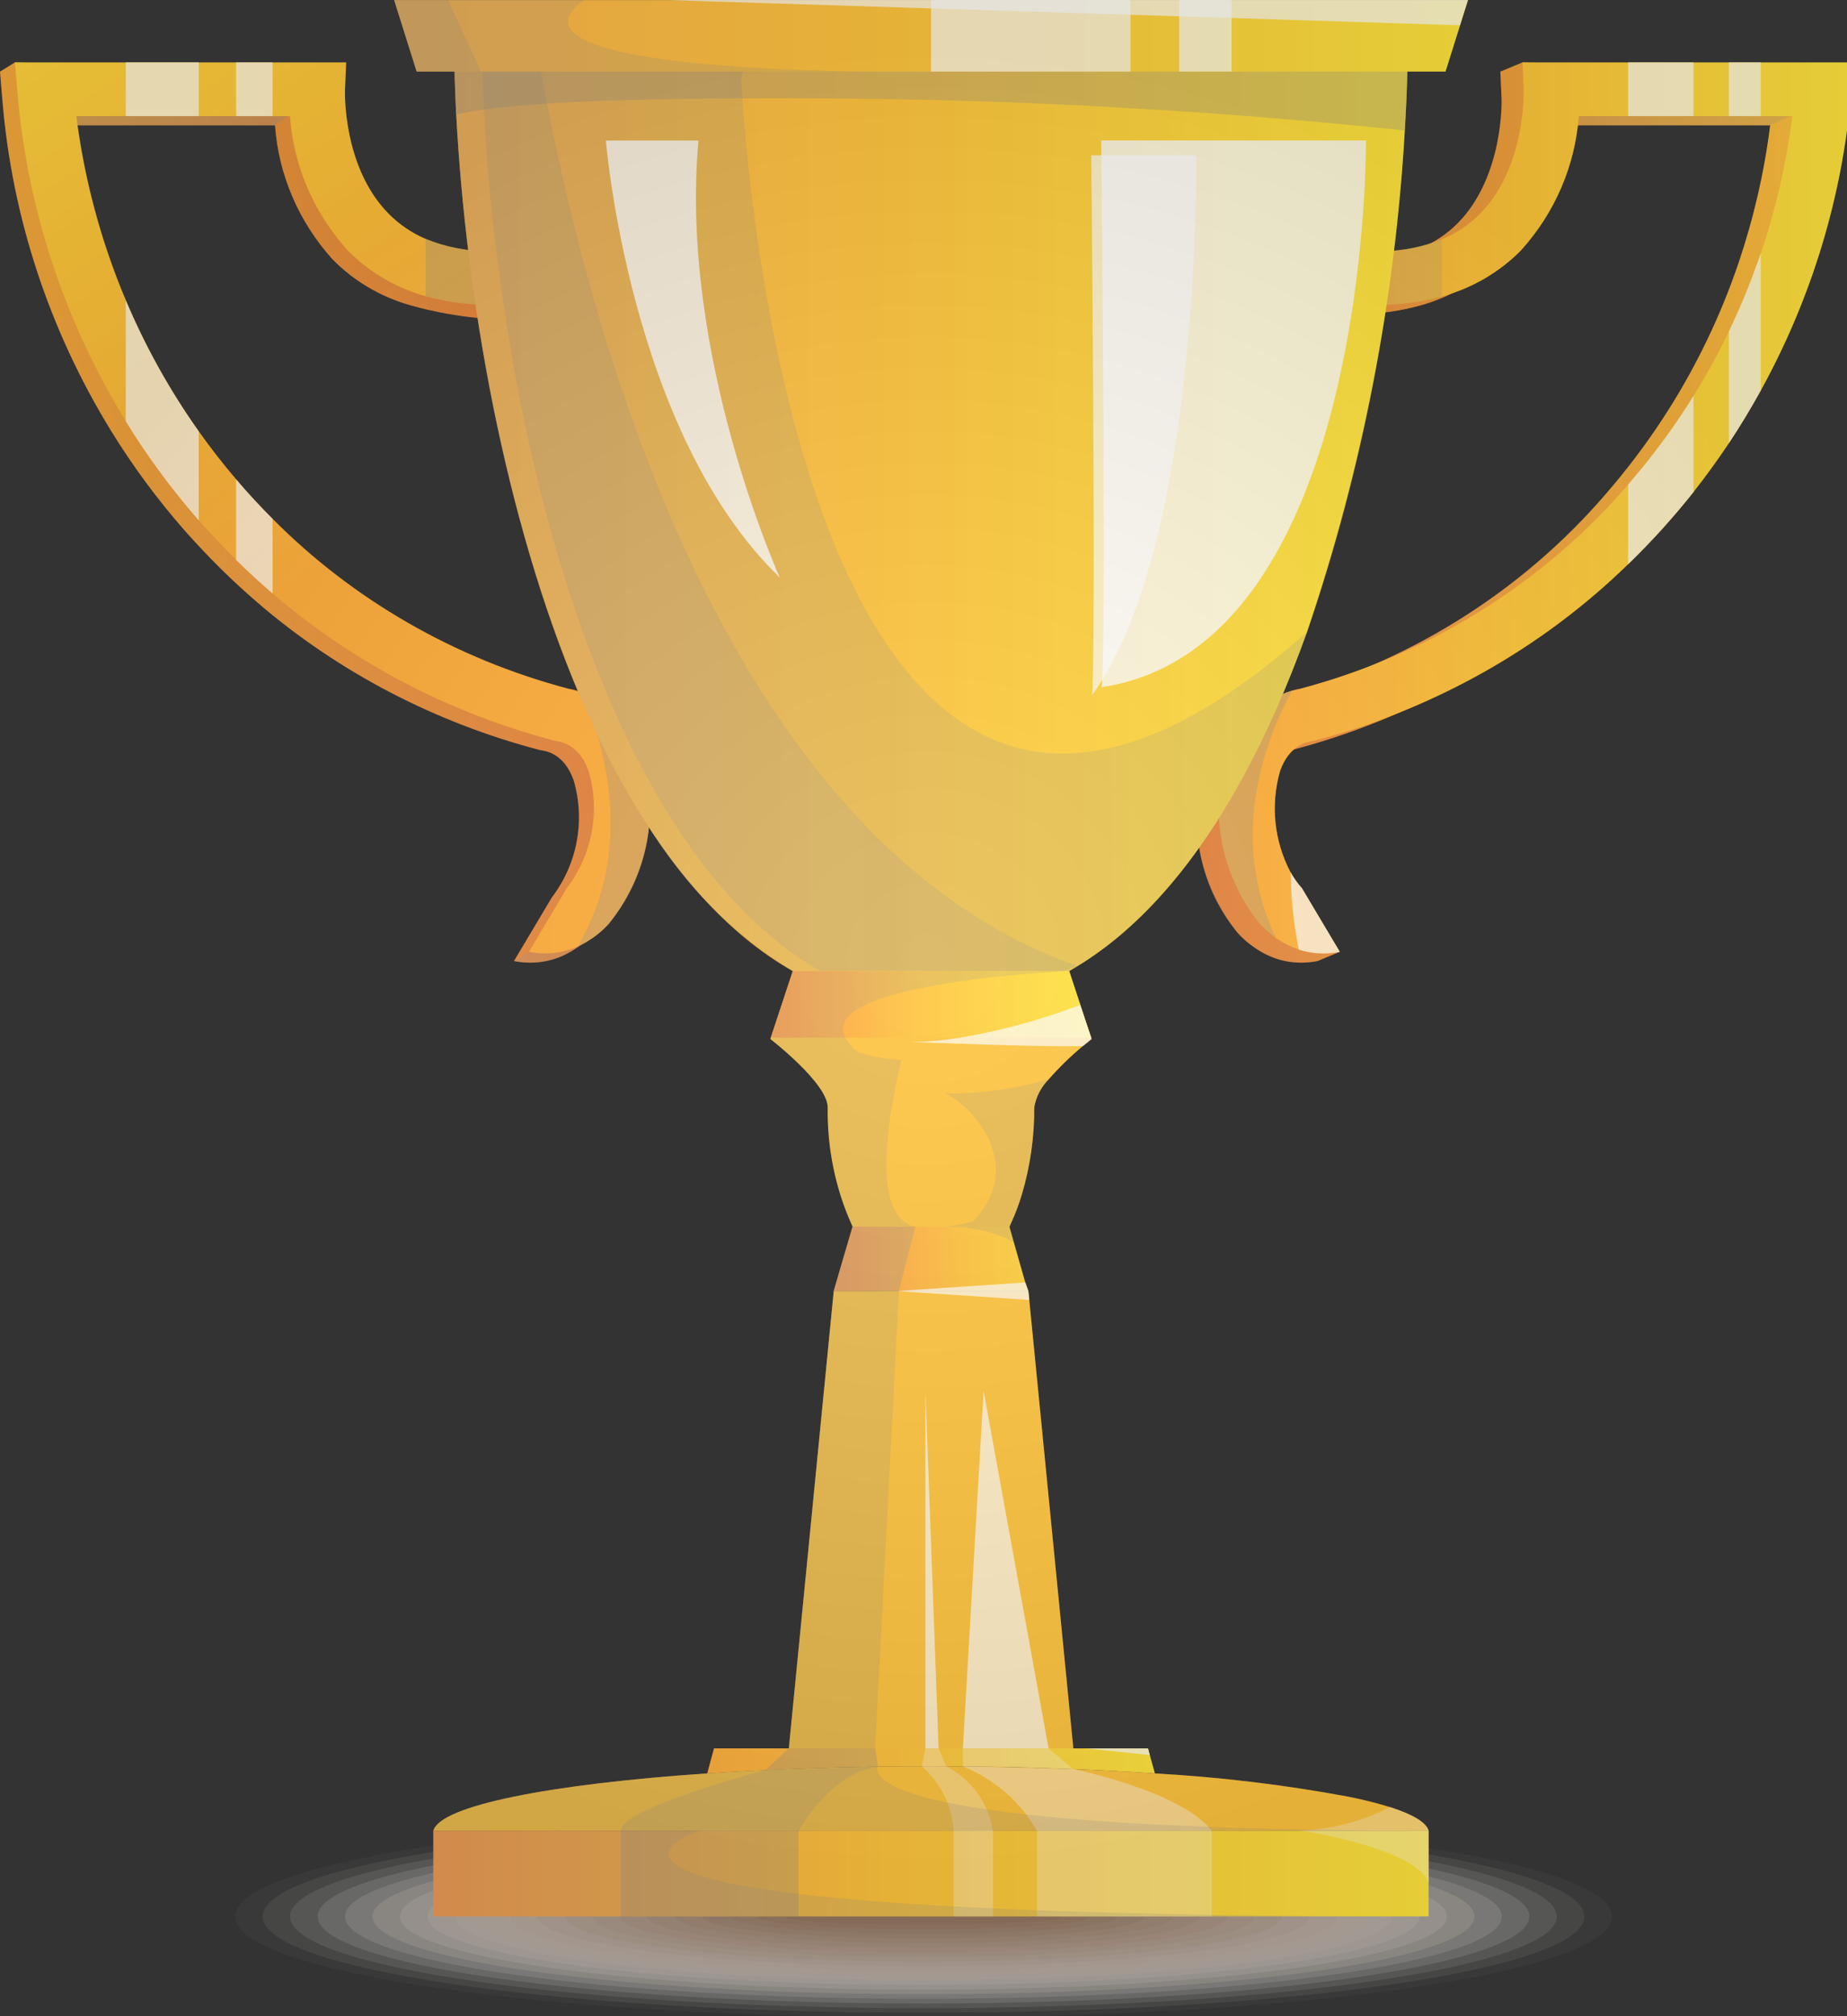 <svg xmlns="http://www.w3.org/2000/svg" width="22" height="24" viewBox="0 0 22 24" fill="none">
  <rect x="0" y="0" width="22" height="24" fill="#333333" stroke="none"/>
  <g clip-path="url(#clip0_134_3983)">
    <g style="mix-blend-mode:multiply" opacity="0.7">
      <path opacity="0.048" d="M11.001 24.014C15.528 24.014 19.199 23.477 19.199 22.813C19.199 22.15 15.528 21.612 11.001 21.612C6.473 21.612 2.803 22.15 2.803 22.813C2.803 23.477 6.473 24.014 11.001 24.014Z" fill="#FBF9F8"/>
      <path opacity="0.095" d="M11 23.959C15.347 23.959 18.871 23.446 18.871 22.813C18.871 22.18 15.347 21.667 11 21.667C6.653 21.667 3.129 22.18 3.129 22.813C3.129 23.446 6.653 23.959 11 23.959Z" fill="#F7F3F0"/>
      <path opacity="0.143" d="M18.543 22.813C18.543 23.416 15.165 23.904 10.999 23.904C6.833 23.904 3.455 23.416 3.455 22.813C3.455 22.211 6.833 21.722 10.999 21.722C15.165 21.722 18.543 22.211 18.543 22.813Z" fill="#F3EDE9"/>
      <path opacity="0.19" d="M11 23.849C14.986 23.849 18.217 23.385 18.217 22.813C18.217 22.241 14.986 21.778 11 21.778C7.014 21.778 3.783 22.241 3.783 22.813C3.783 23.385 7.014 23.849 11 23.849Z" fill="#EEE7E2"/>
      <path opacity="0.238" d="M10.999 23.793C14.804 23.793 17.889 23.355 17.889 22.813C17.889 22.272 14.804 21.833 10.999 21.833C7.194 21.833 4.109 22.272 4.109 22.813C4.109 23.355 7.194 23.793 10.999 23.793Z" fill="#EAE1DB"/>
      <path opacity="0.286" d="M11 23.738C14.624 23.738 17.563 23.324 17.563 22.813C17.563 22.302 14.624 21.888 11 21.888C7.376 21.888 4.438 22.302 4.438 22.813C4.438 23.324 7.376 23.738 11 23.738Z" fill="#E6DCD3"/>
      <path opacity="0.333" d="M10.999 23.683C14.443 23.683 17.235 23.294 17.235 22.813C17.235 22.333 14.443 21.943 10.999 21.943C7.555 21.943 4.764 22.333 4.764 22.813C4.764 23.294 7.555 23.683 10.999 23.683Z" fill="#E2D6CC"/>
      <path opacity="0.381" d="M11 23.628C14.263 23.628 16.909 23.263 16.909 22.813C16.909 22.363 14.263 21.998 11 21.998C7.737 21.998 5.092 22.363 5.092 22.813C5.092 23.263 7.737 23.628 11 23.628Z" fill="#DED0C5"/>
      <path opacity="0.429" d="M10.999 23.573C14.082 23.573 16.581 23.233 16.581 22.813C16.581 22.394 14.082 22.054 10.999 22.054C7.917 22.054 5.418 22.394 5.418 22.813C5.418 23.233 7.917 23.573 10.999 23.573Z" fill="#DACABD"/>
      <path opacity="0.476" d="M11 23.518C13.902 23.518 16.255 23.202 16.255 22.813C16.255 22.424 13.902 22.109 11 22.109C8.098 22.109 5.746 22.424 5.746 22.813C5.746 23.202 8.098 23.518 11 23.518Z" fill="#D6C4B6"/>
      <path opacity="0.524" d="M10.999 23.462C13.721 23.462 15.927 23.172 15.927 22.813C15.927 22.455 13.721 22.164 10.999 22.164C8.278 22.164 6.072 22.455 6.072 22.813C6.072 23.172 8.278 23.462 10.999 23.462Z" fill="#D1BEAF"/>
      <path opacity="0.571" d="M11 23.407C13.541 23.407 15.601 23.141 15.601 22.813C15.601 22.485 13.541 22.219 11 22.219C8.46 22.219 6.4 22.485 6.4 22.813C6.4 23.141 8.46 23.407 11 23.407Z" fill="#CDB8A8"/>
      <path opacity="0.619" d="M10.999 23.352C13.359 23.352 15.273 23.111 15.273 22.813C15.273 22.516 13.359 22.274 10.999 22.274C8.64 22.274 6.727 22.516 6.727 22.813C6.727 23.111 8.64 23.352 10.999 23.352Z" fill="#C9B2A0"/>
      <path opacity="0.667" d="M14.946 22.813C14.946 23.08 13.18 23.297 11.001 23.297C8.821 23.297 7.055 23.08 7.055 22.813C7.055 22.546 8.821 22.329 11.001 22.329C13.18 22.329 14.946 22.546 14.946 22.813Z" fill="#C5AC99"/>
      <path opacity="0.714" d="M11 23.242C12.998 23.242 14.618 23.05 14.618 22.813C14.618 22.576 12.998 22.385 11 22.385C9.001 22.385 7.381 22.576 7.381 22.813C7.381 23.05 9.001 23.242 11 23.242Z" fill="#C1A692"/>
      <path opacity="0.762" d="M10.999 23.186C12.817 23.186 14.29 23.019 14.29 22.813C14.29 22.607 12.817 22.44 10.999 22.44C9.181 22.44 7.707 22.607 7.707 22.813C7.707 23.019 9.181 23.186 10.999 23.186Z" fill="#BDA18A"/>
      <path opacity="0.81" d="M11 23.131C12.637 23.131 13.964 22.989 13.964 22.813C13.964 22.637 12.637 22.495 11 22.495C9.362 22.495 8.035 22.637 8.035 22.813C8.035 22.989 9.362 23.131 11 23.131Z" fill="#B99B83"/>
      <path opacity="0.857" d="M10.999 23.076C12.456 23.076 13.636 22.958 13.636 22.813C13.636 22.668 12.456 22.55 10.999 22.55C9.542 22.55 8.361 22.668 8.361 22.813C8.361 22.958 9.542 23.076 10.999 23.076Z" fill="#B4957C"/>
      <path opacity="0.905" d="M11 23.021C12.276 23.021 13.31 22.928 13.31 22.813C13.31 22.698 12.276 22.605 11 22.605C9.724 22.605 8.689 22.698 8.689 22.813C8.689 22.928 9.724 23.021 11 23.021Z" fill="#B08F75"/>
      <path opacity="0.952" d="M10.999 22.966C12.094 22.966 12.982 22.897 12.982 22.813C12.982 22.729 12.094 22.66 10.999 22.66C9.904 22.66 9.016 22.729 9.016 22.813C9.016 22.897 9.904 22.966 10.999 22.966Z" fill="#AC896D"/>
      <path d="M11 22.91C11.915 22.91 12.656 22.867 12.656 22.813C12.656 22.759 11.915 22.716 11 22.716C10.085 22.716 9.344 22.759 9.344 22.813C9.344 22.867 10.085 22.91 11 22.91Z" fill="#A88366"/>
    </g>
    <path d="M7.093 11.085C7.086 11.093 7.081 11.099 7.074 11.105C6.971 11.22 6.845 11.312 6.703 11.377C6.582 11.431 6.451 11.459 6.319 11.459C6.253 11.459 6.187 11.453 6.122 11.44L6.573 10.683C6.724 10.484 6.826 10.255 6.87 10.013C6.915 9.771 6.902 9.522 6.832 9.285C6.721 8.979 6.52 8.943 6.453 8.932L6.426 8.927C5.18 8.6 4.03 8 3.07 7.175C2.92 7.046 2.776 6.913 2.635 6.775C2.482 6.623 2.333 6.466 2.19 6.304C1.867 5.935 1.576 5.54 1.321 5.125C0.585 3.926 0.144 2.583 0.029 1.198L0 0.853L0.178 0.743L3.946 0.853L3.931 1.186C3.931 1.194 3.902 2.096 4.45 2.653C4.575 2.78 4.725 2.882 4.892 2.954C5.125 3.049 5.376 3.099 5.629 3.101L5.807 3.795C5.497 3.772 5.19 3.719 4.892 3.635C4.535 3.535 4.213 3.345 3.959 3.085C3.557 2.638 3.317 2.079 3.276 1.491H0.731C0.826 2.244 1.024 2.982 1.321 3.685C1.552 4.233 1.843 4.756 2.19 5.245C2.33 5.443 2.479 5.633 2.635 5.815C2.773 5.979 2.919 6.136 3.07 6.286C4.029 7.252 5.245 7.95 6.588 8.307C6.643 8.317 6.698 8.332 6.751 8.35C6.92 8.41 7.073 8.507 7.197 8.633C7.321 8.759 7.413 8.911 7.465 9.076C7.571 9.416 7.593 9.774 7.529 10.123C7.464 10.472 7.315 10.801 7.093 11.085Z" fill="url(#paint0_linear_134_3983)"/>
    <g style="mix-blend-mode:color-burn" opacity="0.3">
      <path d="M3.564 1.282L3.275 1.491H0.791L0.682 1.115L3.564 1.282Z" fill="#808080"/>
    </g>
    <g style="mix-blend-mode:color-burn" opacity="0.2">
      <path d="M7.094 11.085C7.087 11.093 7.082 11.099 7.075 11.105C6.972 11.22 6.845 11.312 6.703 11.377C6.583 11.431 6.452 11.459 6.319 11.459C6.253 11.459 6.188 11.453 6.123 11.44L6.301 11.33L7.094 11.085Z" fill="#808080"/>
    </g>
    <path d="M7.252 10.996C7.149 11.11 7.023 11.202 6.88 11.268C6.76 11.321 6.629 11.349 6.497 11.349C6.431 11.349 6.365 11.343 6.3 11.33L6.751 10.573C6.902 10.374 7.003 10.145 7.048 9.903C7.093 9.661 7.08 9.412 7.01 9.176C6.899 8.869 6.697 8.834 6.63 8.822L6.604 8.817C5.357 8.49 4.208 7.89 3.248 7.065C3.098 6.936 2.953 6.803 2.813 6.665C2.659 6.513 2.511 6.356 2.368 6.194C2.045 5.825 1.754 5.43 1.499 5.015C0.763 3.816 0.321 2.473 0.207 1.088L0.178 0.743H4.123L4.109 1.076C4.109 1.084 4.079 1.987 4.628 2.543C4.753 2.67 4.903 2.773 5.07 2.844C5.303 2.939 5.553 2.989 5.807 2.991L5.791 3.629C5.547 3.625 5.304 3.59 5.07 3.526C4.713 3.426 4.391 3.236 4.137 2.976C3.735 2.529 3.495 1.969 3.454 1.382H0.909C1.004 2.134 1.202 2.872 1.499 3.575C1.73 4.123 2.021 4.646 2.368 5.135C2.508 5.333 2.657 5.523 2.813 5.706C2.951 5.869 3.097 6.026 3.248 6.177C4.206 7.142 5.422 7.841 6.765 8.197C6.821 8.207 6.875 8.222 6.928 8.24C7.098 8.301 7.251 8.398 7.375 8.523C7.499 8.649 7.59 8.801 7.643 8.966C7.751 9.31 7.772 9.673 7.704 10.026C7.636 10.379 7.481 10.711 7.252 10.996Z" fill="url(#paint1_linear_134_3983)"/>
    <g style="mix-blend-mode:color-burn" opacity="0.3">
      <path d="M7.253 10.996C7.149 11.11 7.023 11.202 6.881 11.268C7.571 10.09 7.195 8.847 6.929 8.24C7.098 8.301 7.251 8.397 7.375 8.523C7.499 8.649 7.591 8.801 7.643 8.966C7.751 9.31 7.772 9.673 7.704 10.026C7.636 10.379 7.482 10.711 7.253 10.996Z" fill="#808080"/>
    </g>
    <g style="mix-blend-mode:color-burn" opacity="0.3">
      <path d="M5.07 2.844C5.303 2.939 5.554 2.989 5.807 2.991L5.791 3.629C5.547 3.625 5.305 3.59 5.07 3.526V2.844Z" fill="#808080"/>
    </g>
    <path d="M21.817 0.853L21.787 1.198C21.684 2.441 21.318 3.652 20.711 4.757C20.592 4.972 20.466 5.18 20.331 5.383C20.198 5.583 20.057 5.777 19.909 5.966C19.669 6.269 19.408 6.556 19.129 6.826C18.1 7.83 16.81 8.555 15.391 8.927L15.364 8.932C15.297 8.943 15.095 8.979 14.984 9.285C14.868 9.689 14.913 10.119 15.109 10.493C15.146 10.561 15.191 10.625 15.244 10.683L15.958 11.33L15.694 11.44C15.63 11.453 15.564 11.459 15.498 11.459C15.399 11.459 15.3 11.444 15.206 11.413C15.11 11.38 15.019 11.334 14.936 11.275C14.865 11.226 14.8 11.169 14.742 11.105C14.513 10.821 14.359 10.489 14.291 10.136C14.223 9.783 14.244 9.42 14.352 9.076C14.407 8.901 14.506 8.741 14.641 8.611C14.776 8.481 14.943 8.385 15.126 8.331C15.16 8.322 15.194 8.313 15.229 8.307C16.76 7.899 18.122 7.051 19.129 5.878C19.612 5.322 20.016 4.709 20.331 4.053C20.477 3.75 20.604 3.439 20.711 3.122C20.89 2.591 21.016 2.045 21.085 1.491H18.541C18.5 2.079 18.26 2.638 17.858 3.085C17.6 3.349 17.271 3.541 16.907 3.639C16.678 3.702 16.442 3.735 16.203 3.739L16.188 3.101C16.435 3.099 16.679 3.051 16.907 2.96C17.082 2.889 17.24 2.783 17.37 2.65C17.911 2.097 17.886 1.195 17.886 1.186L17.871 0.853L18.134 0.743L21.817 0.853Z" fill="url(#paint2_linear_134_3983)"/>
    <g style="mix-blend-mode:color-burn" opacity="0.2">
      <path d="M21.398 1.346L21.085 1.491H18.557V1.186L21.398 1.346Z" fill="#808080"/>
    </g>
    <path d="M22.081 0.743L22.051 1.088C21.948 2.332 21.582 3.543 20.974 4.647C20.855 4.862 20.73 5.07 20.595 5.273C20.461 5.473 20.321 5.667 20.172 5.856C19.932 6.159 19.672 6.446 19.393 6.716C18.363 7.72 17.073 8.445 15.654 8.817L15.627 8.822C15.561 8.834 15.359 8.869 15.248 9.176C15.132 9.579 15.176 10.009 15.372 10.383C15.41 10.451 15.455 10.515 15.507 10.573L15.958 11.33C15.893 11.343 15.827 11.349 15.761 11.349C15.662 11.349 15.564 11.334 15.47 11.303C15.373 11.27 15.282 11.224 15.2 11.166C15.129 11.116 15.064 11.059 15.006 10.996C14.777 10.711 14.623 10.379 14.555 10.026C14.487 9.673 14.508 9.31 14.615 8.966C14.67 8.791 14.77 8.631 14.905 8.501C15.04 8.371 15.206 8.275 15.39 8.221C15.423 8.212 15.458 8.203 15.492 8.197C17.023 7.79 18.386 6.941 19.393 5.768C19.875 5.212 20.28 4.599 20.595 3.943C20.74 3.64 20.867 3.33 20.974 3.013C21.154 2.482 21.279 1.935 21.349 1.382H18.805C18.763 1.969 18.523 2.529 18.121 2.976C17.863 3.24 17.535 3.431 17.171 3.53C16.942 3.592 16.705 3.625 16.467 3.629L16.451 2.991C16.698 2.989 16.943 2.942 17.171 2.85C17.346 2.779 17.503 2.674 17.633 2.54C18.175 1.988 18.149 1.085 18.149 1.076L18.135 0.743H22.081Z" fill="url(#paint3_linear_134_3983)"/>
    <g style="mix-blend-mode:color-burn" opacity="0.3">
      <path d="M15.2 11.166C15.129 11.116 15.064 11.059 15.006 10.996C14.777 10.711 14.623 10.379 14.555 10.026C14.487 9.673 14.508 9.31 14.615 8.966C14.67 8.791 14.77 8.631 14.905 8.501C15.04 8.371 15.206 8.275 15.39 8.221C15.098 8.755 14.61 9.944 15.2 11.166Z" fill="#808080"/>
    </g>
    <g style="mix-blend-mode:color-burn" opacity="0.2">
      <path d="M17.171 2.85V3.529C16.942 3.592 16.705 3.625 16.467 3.629L16.451 2.991C16.698 2.989 16.943 2.941 17.171 2.85Z" fill="#808080"/>
    </g>
    <path d="M16.771 0.319C16.771 0.59 16.765 0.874 16.753 1.17C16.747 1.295 16.741 1.423 16.733 1.553C16.616 3.582 16.225 5.588 15.569 7.521C14.675 10.015 13.233 11.997 11.089 11.997C7.246 11.997 5.662 5.637 5.434 1.364C5.43 1.299 5.428 1.234 5.425 1.17C5.413 0.874 5.406 0.59 5.406 0.319H16.771Z" fill="url(#paint4_linear_134_3983)"/>
    <g style="mix-blend-mode:color-burn" opacity="0.2">
      <path d="M15.569 7.521C14.923 9.322 13.993 10.856 12.717 11.569C12.225 11.85 11.662 11.998 11.089 11.997C7.246 11.997 5.662 5.637 5.434 1.364C5.43 1.299 5.428 1.234 5.425 1.17C5.413 0.874 5.406 0.59 5.406 0.319H8.999L8.829 0.935C8.829 0.935 9.357 13.06 15.569 7.521Z" fill="#808080"/>
    </g>
    <g style="mix-blend-mode:color-burn" opacity="0.2">
      <path d="M12.837 11.5H12.836C8.37 9.934 6.817 3.186 6.353 0.32H5.74C5.74 0.59 5.747 0.875 5.759 1.171C5.762 1.235 5.764 1.3 5.768 1.365C5.993 5.575 7.535 11.814 11.257 11.993L12.837 11.5Z" fill="#808080"/>
    </g>
    <g style="mix-blend-mode:color-burn" opacity="0.3">
      <path d="M16.771 0.319C16.771 0.59 16.765 0.874 16.753 1.17C16.747 1.295 16.741 1.423 16.733 1.553C14.223 1.29 11.7 1.162 9.176 1.17C6.812 1.17 5.826 1.266 5.434 1.364C5.43 1.299 5.428 1.234 5.425 1.17C5.413 0.874 5.406 0.59 5.406 0.319H16.771Z" fill="#808080"/>
    </g>
    <path d="M17.486 0.001L17.391 0.302L17.218 0.852H4.963L4.695 0.001H17.486Z" fill="url(#paint5_linear_134_3983)"/>
    <path d="M13.002 12.368C13.002 12.368 12.961 12.4 12.898 12.452C12.752 12.573 12.617 12.705 12.493 12.846C12.401 12.939 12.34 13.056 12.319 13.182C12.321 13.532 12.272 13.88 12.172 14.217C12.138 14.332 12.095 14.445 12.045 14.555C12.038 14.571 12.032 14.587 12.024 14.602C12.002 14.646 11.981 14.688 11.958 14.728C11.736 15.123 11.429 15.368 11.089 15.368C10.898 15.364 10.716 15.292 10.576 15.168C10.395 15.011 10.251 14.818 10.156 14.602C9.952 14.155 9.851 13.67 9.859 13.182C9.859 12.894 9.176 12.368 9.176 12.368L9.181 12.352L9.443 11.559H12.735L12.867 11.962L12.964 12.253L12.997 12.352L13.002 12.368Z" fill="#FFBD26"/>
    <path d="M12.998 12.352H9.182L9.444 11.559H12.735L12.868 11.962L12.964 12.253L12.998 12.352Z" fill="url(#paint6_linear_134_3983)"/>
    <g style="mix-blend-mode:color-burn" opacity="0.2">
      <path d="M10.576 15.168C10.153 14.823 9.859 14.064 9.859 13.182C9.859 12.894 9.176 12.368 9.176 12.368L9.443 11.559H12.735C12.735 11.559 9.396 11.702 10.15 12.458C10.2 12.585 10.735 12.617 10.735 12.617C10.752 12.602 10.233 14.466 10.902 14.602C11.221 14.668 10.947 14.922 10.576 15.168Z" fill="#808080"/>
    </g>
    <path d="M12.248 15.368H9.93L10.154 14.602H12.023L12.079 14.799L12.212 15.266L12.248 15.368Z" fill="url(#paint7_linear_134_3983)"/>
    <path d="M12.785 20.812H9.396L9.931 15.368H12.249L12.26 15.474L12.785 20.812Z" fill="#FFBD26"/>
    <path d="M13.756 21.11C13.447 21.089 13.122 21.072 12.784 21.058H12.781C12.361 21.041 11.923 21.03 11.47 21.026C11.347 21.025 11.222 21.025 11.097 21.025C10.88 21.025 10.667 21.026 10.457 21.029C9.992 21.036 9.544 21.05 9.118 21.071C8.88 21.082 8.647 21.095 8.424 21.11L8.505 20.812H13.674L13.695 20.891L13.756 21.11Z" fill="url(#paint8_linear_134_3983)"/>
    <path d="M17.016 21.791H5.162V22.812H17.016V21.791Z" fill="url(#paint9_linear_134_3983)"/>
    <path d="M17.016 21.791H5.162C5.246 21.493 6.551 21.237 8.423 21.11C9.044 21.068 9.728 21.04 10.45 21.029C10.662 21.026 10.878 21.025 11.096 21.025C12.052 21.025 12.956 21.055 13.755 21.11C14.528 21.153 15.297 21.245 16.056 21.386C16.225 21.419 16.392 21.461 16.557 21.511C16.828 21.598 16.988 21.692 17.016 21.791Z" fill="#FFBD26"/>
    <g style="mix-blend-mode:soft-light" opacity="0.7">
      <path d="M13.002 12.368C13.002 12.368 12.961 12.4 12.898 12.452C12.192 12.462 11.204 12.411 10.859 12.406C11.053 12.4 11.245 12.382 11.436 12.352C11.925 12.269 12.405 12.138 12.867 11.962L12.964 12.253L12.997 12.352L13.002 12.368Z" fill="white"/>
    </g>
    <g style="mix-blend-mode:soft-light" opacity="0.7">
      <path d="M12.26 15.474C11.842 15.447 10.68 15.368 10.68 15.368L12.213 15.266L12.249 15.368L12.26 15.474Z" fill="white"/>
    </g>
    <g style="mix-blend-mode:soft-light" opacity="0.7">
      <path d="M13.695 20.891L12.941 20.812H13.674L13.695 20.891Z" fill="white"/>
    </g>
    <g style="mix-blend-mode:soft-light" opacity="0.7">
      <path d="M17.484 0L17.389 0.301L7.938 0H17.484Z" fill="white"/>
    </g>
    <g style="mix-blend-mode:color-burn" opacity="0.3">
      <path d="M10.902 14.602L10.706 15.368H9.93L10.154 14.602H10.902Z" fill="#808080"/>
    </g>
    <g style="mix-blend-mode:color-burn" opacity="0.2">
      <path d="M10.708 15.368L10.424 20.812H10.365H9.396L9.931 15.368H10.708Z" fill="#808080"/>
    </g>
    <g style="mix-blend-mode:color-burn" opacity="0.2">
      <path d="M10.251 0.852H4.963L4.695 0H6.966C6.721 0.155 6.012 0.775 10.251 0.852Z" fill="#808080"/>
    </g>
    <g style="mix-blend-mode:color-burn" opacity="0.2">
      <path d="M5.729 0.852H4.963L4.695 0.001H5.338L5.729 0.852Z" fill="#808080"/>
    </g>
    <path style="mix-blend-mode:soft-light" opacity="0.8" d="M9.288 6.874C9.288 6.874 8.086 4.226 8.32 1.673H7.217C7.217 1.673 7.498 5.151 9.288 6.874Z" fill="url(#paint10_linear_134_3983)"/>
    <g style="mix-blend-mode:color-burn" opacity="0.3">
      <path d="M10.457 21.029C9.992 21.036 9.544 21.05 9.117 21.071L9.395 20.812H10.424L10.457 21.029Z" fill="#808080"/>
    </g>
    <g style="mix-blend-mode:color-burn" opacity="0.2">
      <path d="M9.117 21.071C9.117 21.071 7.393 21.519 7.393 21.791L9.515 21.791C9.515 21.791 9.873 21.114 10.457 21.029L9.117 21.071Z" fill="#808080"/>
    </g>
    <g style="mix-blend-mode:color-burn" opacity="0.3">
      <path d="M9.512 21.791H7.393V22.812H9.512V21.791Z" fill="#808080"/>
    </g>
    <path style="mix-blend-mode:soft-light" opacity="0.8" d="M13.117 8.181C13.125 8.154 13.129 8.127 13.128 8.099C13.176 7.35 13.117 1.672 13.117 1.672H16.27C16.27 1.672 16.326 7.702 13.117 8.181Z" fill="url(#paint11_linear_134_3983)"/>
    <g style="mix-blend-mode:soft-light" opacity="0.7">
      <path d="M13.009 8.276C13.057 7.527 12.998 1.849 12.998 1.849H14.251C14.247 3.171 14.129 6.699 13.009 8.276Z" fill="white"/>
    </g>
    <g style="mix-blend-mode:soft-light" opacity="0.7">
      <path d="M13.466 0H11.09V0.852H13.466V0Z" fill="white"/>
    </g>
    <g style="mix-blend-mode:soft-light" opacity="0.7">
      <path d="M14.669 0H14.045V0.852H14.669V0Z" fill="white"/>
    </g>
    <g style="mix-blend-mode:soft-light" opacity="0.7">
      <path d="M20.172 0.743H19.393V1.382H20.172V0.743Z" fill="white"/>
    </g>
    <g style="mix-blend-mode:soft-light" opacity="0.7">
      <path d="M20.172 4.713V5.856C19.932 6.159 19.672 6.446 19.393 6.716V5.768C19.681 5.436 19.942 5.084 20.172 4.713Z" fill="white"/>
    </g>
    <g style="mix-blend-mode:soft-light" opacity="0.7">
      <path d="M20.973 0.743H20.594V1.382H20.973V0.743Z" fill="white"/>
    </g>
    <g style="mix-blend-mode:soft-light" opacity="0.7">
      <path d="M20.973 3.013V4.647C20.854 4.862 20.729 5.07 20.594 5.273V3.943C20.739 3.64 20.866 3.329 20.973 3.013Z" fill="white"/>
    </g>
    <g style="mix-blend-mode:soft-light" opacity="0.7">
      <path d="M2.367 0.743H1.498V1.382H2.367V0.743Z" fill="white"/>
    </g>
    <g style="mix-blend-mode:soft-light" opacity="0.7">
      <path d="M2.367 5.135V6.194C2.044 5.825 1.753 5.43 1.498 5.015V3.575C1.729 4.123 2.02 4.646 2.367 5.135Z" fill="white"/>
    </g>
    <g style="mix-blend-mode:soft-light" opacity="0.7">
      <path d="M3.247 0.743H2.812V1.382H3.247V0.743Z" fill="white"/>
    </g>
    <g style="mix-blend-mode:soft-light" opacity="0.7">
      <path d="M3.247 6.177V7.065C3.097 6.936 2.952 6.803 2.812 6.665V5.706C2.95 5.869 3.096 6.026 3.247 6.177Z" fill="white"/>
    </g>
    <g style="mix-blend-mode:soft-light" opacity="0.7">
      <path d="M15.959 11.33C15.894 11.343 15.828 11.349 15.762 11.349C15.663 11.349 15.564 11.334 15.47 11.303C15.409 11 15.376 10.692 15.373 10.383C15.41 10.451 15.456 10.515 15.508 10.573L15.959 11.33Z" fill="white"/>
    </g>
    <g style="mix-blend-mode:soft-light" opacity="0.7">
      <path d="M12.49 20.812H11.469L11.716 16.558L12.49 20.812Z" fill="white"/>
    </g>
    <g style="mix-blend-mode:soft-light" opacity="0.7">
      <path d="M11.18 20.812H11.023V16.558L11.18 20.812Z" fill="white"/>
    </g>
    <g style="mix-blend-mode:soft-light" opacity="0.3">
      <path d="M12.783 21.058H12.78C12.36 21.041 11.922 21.03 11.469 21.026V20.812H12.49L12.783 21.058Z" fill="white"/>
    </g>
    <g style="mix-blend-mode:soft-light" opacity="0.3">
      <path d="M11.181 20.812L11.269 21.025H10.979L11.024 20.812H11.181Z" fill="white"/>
    </g>
    <g style="mix-blend-mode:soft-light" opacity="0.4">
      <path d="M12.783 21.058C12.783 21.058 14.069 21.32 14.432 21.791H12.351C12.155 21.448 11.845 21.179 11.469 21.026L12.783 21.058Z" fill="white"/>
    </g>
    <g style="mix-blend-mode:soft-light" opacity="0.3">
      <path d="M11.269 21.025C11.42 21.103 11.55 21.214 11.646 21.349C11.743 21.485 11.805 21.64 11.826 21.803C11.826 21.791 11.358 21.791 11.358 21.791C11.342 21.498 11.206 21.222 10.979 21.025H11.269Z" fill="white"/>
    </g>
    <g style="mix-blend-mode:soft-light" opacity="0.3">
      <path d="M11.827 21.791H11.359V22.812H11.827V21.791Z" fill="white"/>
    </g>
    <g style="mix-blend-mode:soft-light" opacity="0.3">
      <path d="M14.433 21.791H12.352V22.812H14.433V21.791Z" fill="white"/>
    </g>
    <g style="mix-blend-mode:soft-light" opacity="0.3">
      <path d="M17.017 21.791V22.419C16.919 22.033 15.582 21.791 15.465 21.791C15.847 21.779 16.221 21.683 16.558 21.511C16.829 21.598 16.989 21.692 17.017 21.791Z" fill="white"/>
    </g>
    <g style="mix-blend-mode:color-burn" opacity="0.2">
      <path d="M17.016 22.812H5.162V21.791H8.328C8.328 21.791 5.253 22.812 17.016 22.812Z" fill="#808080"/>
    </g>
    <g style="mix-blend-mode:color-burn" opacity="0.2">
      <path d="M17.016 21.791H5.162C5.246 21.493 6.551 21.237 8.423 21.11C9.044 21.068 9.728 21.04 10.45 21.029C10.41 21.224 10.839 21.783 17.016 21.791Z" fill="#808080"/>
    </g>
    <g style="mix-blend-mode:color-burn" opacity="0.2">
      <path d="M11.262 13.016C11.58 13.172 12.227 13.847 11.594 14.537C11.485 14.567 11.374 14.589 11.262 14.602C11.5 14.598 11.738 14.64 11.958 14.728C12.002 14.746 12.043 14.771 12.08 14.799L12.024 14.602C12.031 14.588 12.037 14.571 12.044 14.555H12.045C12.055 14.533 12.064 14.51 12.073 14.487C12.085 14.46 12.097 14.434 12.108 14.405C12.131 14.345 12.153 14.283 12.172 14.217C12.272 13.88 12.321 13.532 12.319 13.182C12.34 13.056 12.401 12.939 12.493 12.846C12.094 12.961 11.679 13.019 11.262 13.016Z" fill="#808080"/>
    </g>
    <path style="mix-blend-mode:color-burn" opacity="0.2" d="M20.974 0.743H18.134L17.871 0.853L17.886 1.186C17.886 1.195 17.911 2.097 17.37 2.65C17.274 2.748 17.164 2.831 17.042 2.896C16.899 2.941 16.751 2.97 16.601 2.981C16.661 2.49 16.705 2.011 16.733 1.553C16.741 1.423 16.748 1.295 16.753 1.17C16.758 1.062 16.761 0.957 16.764 0.852H17.217L17.39 0.302L17.485 0.001V0H7.938L7.956 0.001H4.695L4.962 0.852H5.416C5.419 0.957 5.421 1.062 5.426 1.17C5.428 1.234 5.431 1.299 5.435 1.364C5.462 1.876 5.51 2.417 5.577 2.974C5.402 2.955 5.231 2.911 5.07 2.844C4.903 2.773 4.753 2.67 4.628 2.543C4.08 1.987 4.109 1.084 4.109 1.076L4.123 0.743H0.178L0 0.853L0.029 1.198C0.144 2.583 0.585 3.926 1.321 5.125C1.576 5.54 1.867 5.935 2.19 6.304C2.333 6.466 2.482 6.623 2.635 6.775C2.776 6.913 2.92 7.046 3.07 7.175C4.03 8 5.18 8.6 6.426 8.927L6.453 8.932C6.52 8.943 6.721 8.979 6.832 9.285C6.902 9.522 6.915 9.771 6.87 10.013C6.826 10.255 6.724 10.484 6.573 10.683L6.122 11.44C6.187 11.453 6.253 11.459 6.319 11.459C6.451 11.459 6.582 11.431 6.703 11.377C6.778 11.343 6.849 11.3 6.914 11.251C7.042 11.186 7.157 11.1 7.252 10.996C7.528 10.665 7.693 10.264 7.728 9.843C8.149 10.537 8.737 11.125 9.444 11.559L9.176 12.368C9.176 12.368 9.86 12.894 9.86 13.182C9.86 13.281 9.864 13.378 9.872 13.474C9.873 13.492 9.874 13.511 9.876 13.53C9.884 13.622 9.896 13.712 9.91 13.8C9.913 13.815 9.916 13.83 9.918 13.845C9.933 13.926 9.95 14.005 9.969 14.081C9.972 14.093 9.975 14.105 9.978 14.116C9.999 14.194 10.023 14.269 10.049 14.342C10.057 14.365 10.066 14.388 10.074 14.411C10.098 14.471 10.122 14.529 10.148 14.584C10.151 14.59 10.153 14.597 10.156 14.602H10.155L9.93 15.368L9.396 20.812H8.505L8.424 21.11C8.556 21.101 8.692 21.093 8.83 21.086C8.692 21.093 8.556 21.101 8.424 21.11C6.552 21.237 5.247 21.493 5.162 21.791V22.812H17.017V21.791C16.989 21.692 16.828 21.598 16.557 21.511C16.393 21.461 16.226 21.419 16.057 21.386C15.297 21.245 14.528 21.153 13.756 21.11C13.575 21.098 13.388 21.087 13.198 21.077C13.389 21.087 13.576 21.098 13.756 21.11L13.695 20.891L13.674 20.812H12.784L12.259 15.474L12.249 15.368L12.213 15.266L12.08 14.799L12.024 14.602C12.032 14.587 12.039 14.571 12.046 14.555C12.096 14.445 12.138 14.332 12.173 14.217C12.272 13.88 12.322 13.532 12.319 13.182C12.341 13.056 12.401 12.939 12.493 12.846C12.617 12.705 12.753 12.573 12.899 12.452C12.961 12.4 13.003 12.368 13.003 12.368L12.998 12.352L12.964 12.253L12.868 11.962L12.736 11.559C12.768 11.541 12.8 11.521 12.832 11.502L12.837 11.5H12.836L12.835 11.5C12.866 11.481 12.897 11.462 12.928 11.442C12.95 11.427 12.971 11.413 12.993 11.398C13.042 11.365 13.091 11.33 13.139 11.294C13.159 11.279 13.179 11.265 13.198 11.25C13.26 11.202 13.321 11.153 13.381 11.101C13.401 11.083 13.421 11.065 13.442 11.046C13.485 11.007 13.528 10.967 13.571 10.927C13.592 10.906 13.614 10.885 13.636 10.864C13.692 10.807 13.748 10.75 13.802 10.69C13.82 10.671 13.837 10.65 13.855 10.631C13.896 10.585 13.936 10.538 13.976 10.49C13.997 10.465 14.019 10.439 14.04 10.413C14.084 10.358 14.128 10.302 14.171 10.245C14.19 10.219 14.21 10.193 14.229 10.167C14.248 10.141 14.267 10.114 14.286 10.088C14.337 10.461 14.495 10.813 14.742 11.105C14.8 11.169 14.865 11.226 14.936 11.275C15.019 11.334 15.11 11.38 15.207 11.413C15.3 11.444 15.399 11.459 15.498 11.459C15.564 11.459 15.63 11.453 15.694 11.44L15.958 11.33L15.507 10.573C15.455 10.515 15.409 10.451 15.372 10.383C15.176 10.009 15.132 9.579 15.248 9.176C15.279 9.078 15.337 8.99 15.415 8.92C15.822 8.812 16.22 8.674 16.605 8.507C17.651 8.095 18.599 7.486 19.393 6.716C19.672 6.446 19.932 6.159 20.172 5.856C20.321 5.667 20.461 5.473 20.595 5.273C20.73 5.07 20.855 4.862 20.974 4.647C21.582 3.543 21.948 2.332 22.051 1.088L22.08 0.743H20.974ZM3.276 1.491C3.317 2.079 3.557 2.638 3.959 3.085C4.213 3.345 4.535 3.535 4.892 3.635C5.153 3.707 5.42 3.758 5.69 3.788C5.91 5.307 6.31 6.797 6.884 8.229C6.846 8.216 6.806 8.205 6.765 8.197C5.423 7.841 4.207 7.142 3.248 6.177C3.097 6.026 2.951 5.869 2.813 5.706C2.657 5.523 2.508 5.333 2.368 5.135C2.021 4.646 1.73 4.123 1.499 3.575C1.218 2.906 1.026 2.206 0.927 1.491H3.276ZM15.492 8.197C15.458 8.203 15.423 8.212 15.389 8.221C15.353 8.232 15.318 8.244 15.283 8.258C15.291 8.237 15.3 8.216 15.309 8.195C15.317 8.177 15.324 8.16 15.331 8.142C15.364 8.062 15.396 7.981 15.428 7.899C15.439 7.872 15.45 7.844 15.46 7.817C15.498 7.719 15.534 7.621 15.57 7.521C16 6.283 16.312 5.009 16.5 3.717C16.638 3.702 16.774 3.675 16.907 3.639C17.044 3.6 17.175 3.548 17.301 3.484C17.613 3.38 17.895 3.206 18.121 2.976C18.5 2.559 18.734 2.04 18.791 1.491H21.086C21.016 2.045 20.89 2.591 20.711 3.122C20.604 3.439 20.477 3.75 20.331 4.053C20.016 4.709 19.612 5.322 19.129 5.878C18.383 6.741 17.445 7.434 16.382 7.906C16.092 8.021 15.795 8.118 15.492 8.197ZM12.706 21.056C12.685 21.055 12.666 21.054 12.645 21.054C12.687 21.055 12.731 21.056 12.773 21.058L12.706 21.056ZM11.584 21.029L11.469 21.026L11.474 21.028C11.407 21.027 11.34 21.026 11.272 21.026L11.27 21.026C11.336 21.026 11.404 21.025 11.469 21.026C11.541 21.027 11.609 21.029 11.68 21.03C11.648 21.029 11.616 21.029 11.584 21.029ZM9.117 21.071C9.136 21.07 9.155 21.07 9.174 21.069L9.144 21.07L9.117 21.071L9.116 21.071C9.087 21.073 9.058 21.074 9.03 21.075C9.059 21.074 9.088 21.072 9.117 21.071ZM13.009 21.069C12.937 21.065 12.864 21.063 12.791 21.06L12.784 21.058C12.86 21.061 12.934 21.065 13.009 21.069Z" fill="url(#paint12_radial_134_3983)"/>
  </g>
  <defs>
    <linearGradient id="paint0_linear_134_3983" x1="6.955" y1="5.715" x2="-3.228" y2="6.887" gradientUnits="userSpaceOnUse">
      <stop offset="0.005" stop-color="#E07022"/>
      <stop offset="1" stop-color="#FFBB26"/>
    </linearGradient>
    <linearGradient id="paint1_linear_134_3983" x1="5.325" y1="6.392" x2="-0.595" y2="-2.829" gradientUnits="userSpaceOnUse">
      <stop offset="0.015" stop-color="#FFA11F"/>
      <stop offset="1" stop-color="#FFE226"/>
    </linearGradient>
    <linearGradient id="paint2_linear_134_3983" x1="14.25" y1="6.101" x2="21.817" y2="6.101" gradientUnits="userSpaceOnUse">
      <stop offset="0.005" stop-color="#E07022"/>
      <stop offset="1" stop-color="#FFBB26"/>
    </linearGradient>
    <linearGradient id="paint3_linear_134_3983" x1="14.514" y1="6.046" x2="22.081" y2="6.046" gradientUnits="userSpaceOnUse">
      <stop offset="0.015" stop-color="#FFA11F"/>
      <stop offset="1" stop-color="#FFE226"/>
    </linearGradient>
    <linearGradient id="paint4_linear_134_3983" x1="5.406" y1="6.158" x2="16.771" y2="6.158" gradientUnits="userSpaceOnUse">
      <stop stop-color="#FFAD39"/>
      <stop offset="0.441" stop-color="#FFBD26"/>
      <stop offset="1" stop-color="#FFE226"/>
    </linearGradient>
    <linearGradient id="paint5_linear_134_3983" x1="4.695" y1="0.426" x2="17.485" y2="0.426" gradientUnits="userSpaceOnUse">
      <stop stop-color="#FFAD39"/>
      <stop offset="0.441" stop-color="#FFBD26"/>
      <stop offset="1" stop-color="#FFE226"/>
    </linearGradient>
    <linearGradient id="paint6_linear_134_3983" x1="9.182" y1="11.956" x2="12.997" y2="11.956" gradientUnits="userSpaceOnUse">
      <stop offset="0.005" stop-color="#FF8C28"/>
      <stop offset="0.441" stop-color="#FFBD26"/>
      <stop offset="1" stop-color="#FFE226"/>
    </linearGradient>
    <linearGradient id="paint7_linear_134_3983" x1="10.021" y1="15" x2="13.453" y2="14.953" gradientUnits="userSpaceOnUse">
      <stop offset="0.005" stop-color="#FF9130"/>
      <stop offset="0.441" stop-color="#FFBD26"/>
      <stop offset="1" stop-color="#FFE226"/>
    </linearGradient>
    <linearGradient id="paint8_linear_134_3983" x1="8.424" y1="20.961" x2="13.756" y2="20.961" gradientUnits="userSpaceOnUse">
      <stop stop-color="#FFA526"/>
      <stop offset="0.441" stop-color="#FFBD26"/>
      <stop offset="1" stop-color="#FFE226"/>
    </linearGradient>
    <linearGradient id="paint9_linear_134_3983" x1="5.162" y1="22.301" x2="17.016" y2="22.301" gradientUnits="userSpaceOnUse">
      <stop offset="0.005" stop-color="#FF9130"/>
      <stop offset="0.441" stop-color="#FFBD26"/>
      <stop offset="1" stop-color="#FFE226"/>
    </linearGradient>
    <linearGradient id="paint10_linear_134_3983" x1="7.217" y1="4.273" x2="9.288" y2="4.273" gradientUnits="userSpaceOnUse">
      <stop stop-color="white"/>
      <stop offset="1" stop-color="white"/>
    </linearGradient>
    <linearGradient id="paint11_linear_134_3983" x1="13.117" y1="4.926" x2="16.27" y2="4.926" gradientUnits="userSpaceOnUse">
      <stop stop-color="white"/>
      <stop offset="1" stop-color="white"/>
    </linearGradient>
    <radialGradient id="paint12_radial_134_3983" cx="0" cy="0" r="1" gradientUnits="userSpaceOnUse" gradientTransform="translate(11.04 11.406) scale(11.504 10.981)">
      <stop stop-color="white"/>
      <stop offset="0.165" stop-color="#F0F0F0"/>
      <stop offset="0.483" stop-color="#C9C9C9"/>
      <stop offset="0.917" stop-color="#8A8A8A"/>
      <stop offset="1" stop-color="#7D7D7D"/>
    </radialGradient>
    <clipPath id="clip0_134_3983">
      <rect width="22" height="24" fill="white"/>
    </clipPath>
  </defs>
</svg>